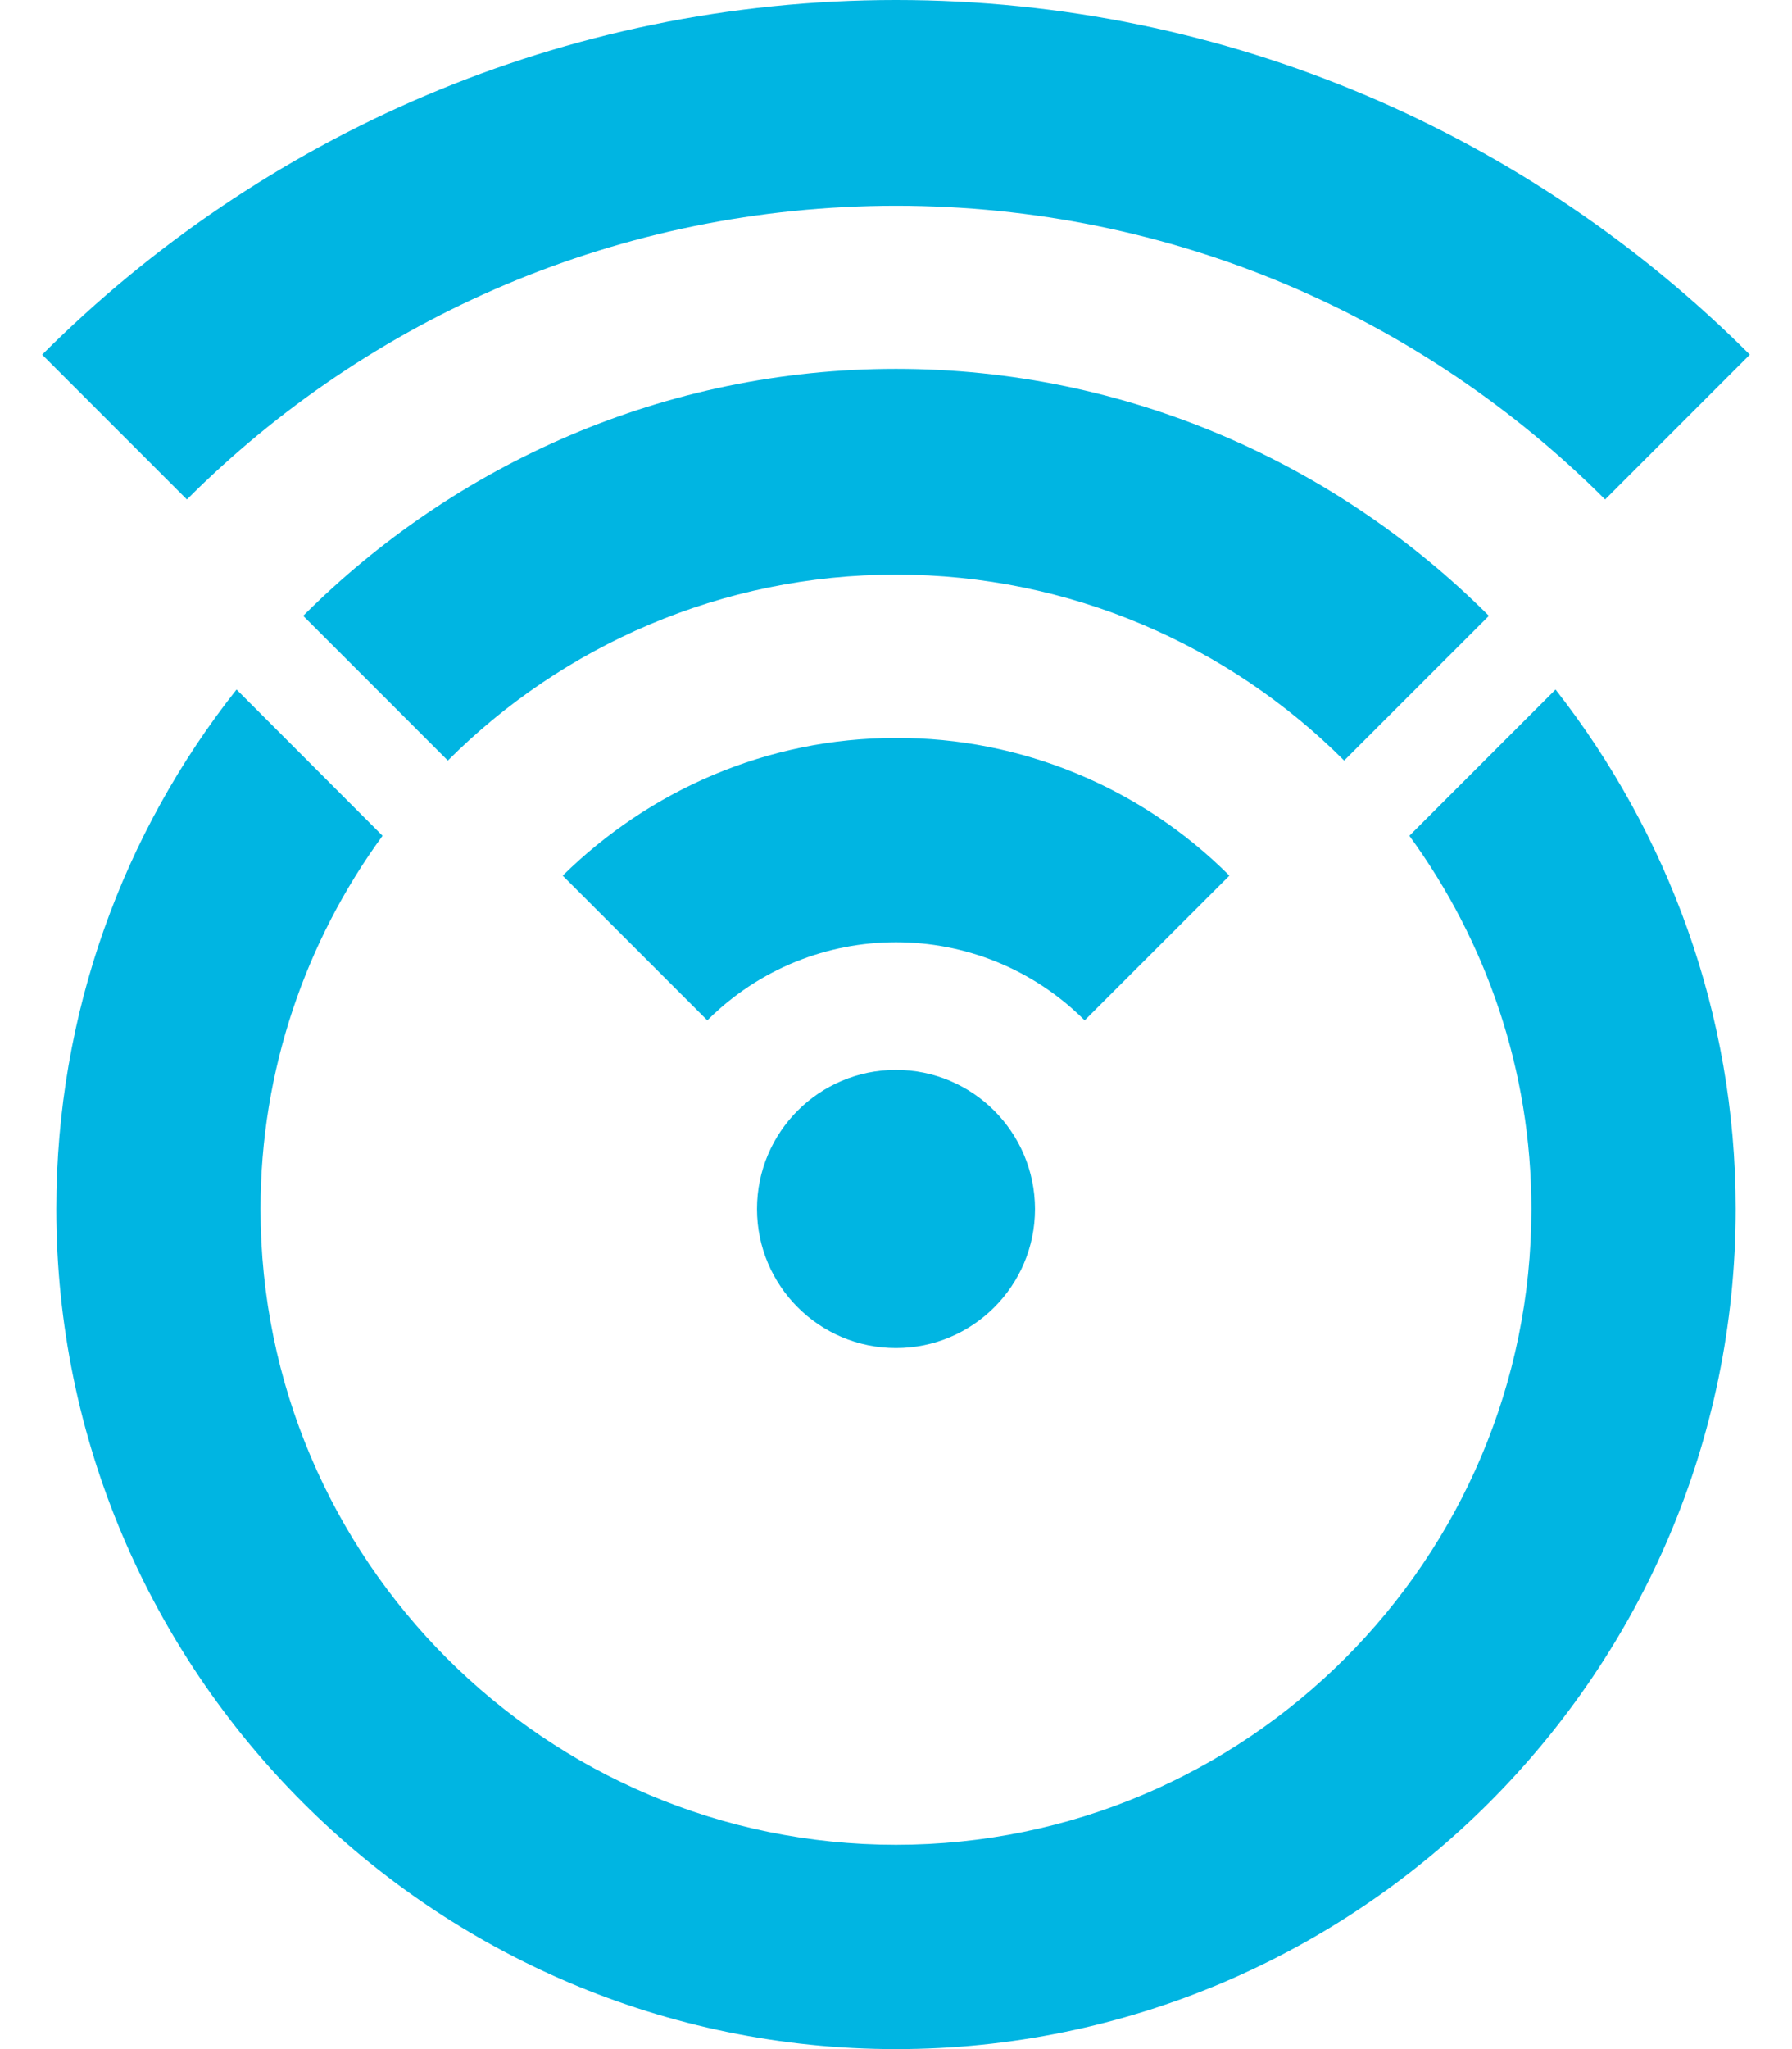 <svg fill="#00B5E2" role="img" viewBox="0 0 21 24" xmlns="http://www.w3.org/2000/svg"><title>OpenWrt</title><path d="M10.5 0c-3.906 0-7.447 1.595-10.006 4.154l1.696 1.696c2.128-2.128 5.069-3.439 8.31-3.44 3.242 0 6.183 1.312 8.31 3.44l1.696-1.696c-2.56-2.559-6.1-4.154-10.006-4.154z m0 4.32c-2.709 0-5.168 1.114-6.947 2.893l1.695 1.695c1.346-1.346 3.208-2.178 5.252-2.178 2.043 0 3.905 0.832 5.252 2.178l1.696-1.695c-1.778-1.778-4.238-2.893-6.948-2.893z m-7.728 3.756c-1.329 1.679-2.111 3.791-2.112 6.084 0 5.419 4.422 9.84 9.84 9.84 5.418 0 9.84-4.421 9.84-9.84 0-2.293-0.798-4.405-2.111-6.084l-1.713 1.713c0.897 1.23 1.43 2.743 1.43 4.371 0 4.105-3.34 7.447-7.446 7.447-4.105 0-7.447-3.342-7.447-7.447 0-1.628 0.532-3.141 1.43-4.371l-1.711-1.713z m7.728 0.567c-1.513 0-2.893 0.616-3.906 1.613l1.695 1.695c1.222-1.22 3.201-1.22 4.422 0l1.696-1.695c-1.035-1.036-2.442-1.618-3.907-1.613z m0 3.888c-0.9 0-1.629 0.729-1.629 1.629 0 0.899 0.729 1.629 1.629 1.629 0.9 0 1.629-0.73 1.629-1.629-0.002-0.899-0.73-1.628-1.629-1.629z"/></svg>
